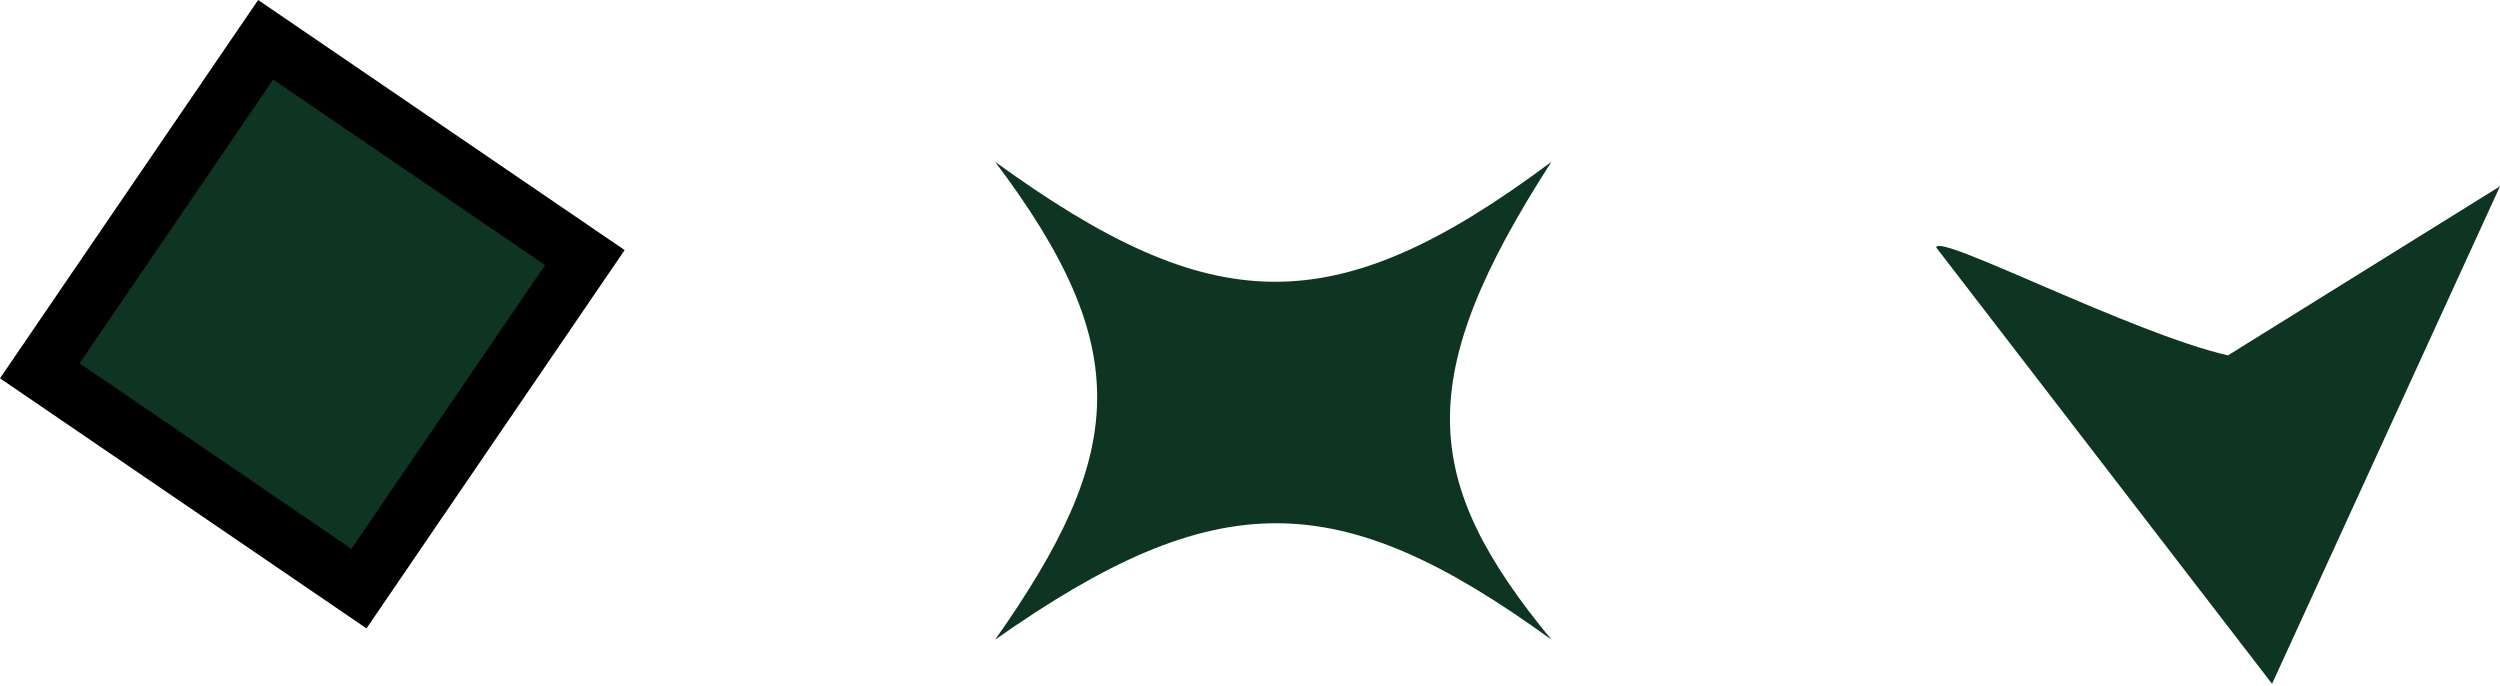 <svg width="510" height="140" viewBox="0 0 510 140" fill="none" xmlns="http://www.w3.org/2000/svg">
<path d="M-0 77.175L52.663 0L127.427 51.017L74.763 128.193L-0 77.175Z" fill="black"/>
<path d="M16.229 74.111L55.727 16.23L111.196 54.081L71.699 111.963L16.229 74.111Z" fill="#0E3522"/>
<path d="M316.5 33C272.182 66.123 247.318 65.156 203 33C231.67 71.074 229.837 92.425 203 130.5C248.309 98.615 273.162 99.036 316.5 130.5C289.81 98.123 287.987 77.17 316.5 33Z" fill="#0E3522"/>
<path d="M454.5 72.5C434.833 68 395 47.3 395 50.5L463.5 139.5L510 38L454.5 72.5Z" fill="#0E3522"/>
</svg>
